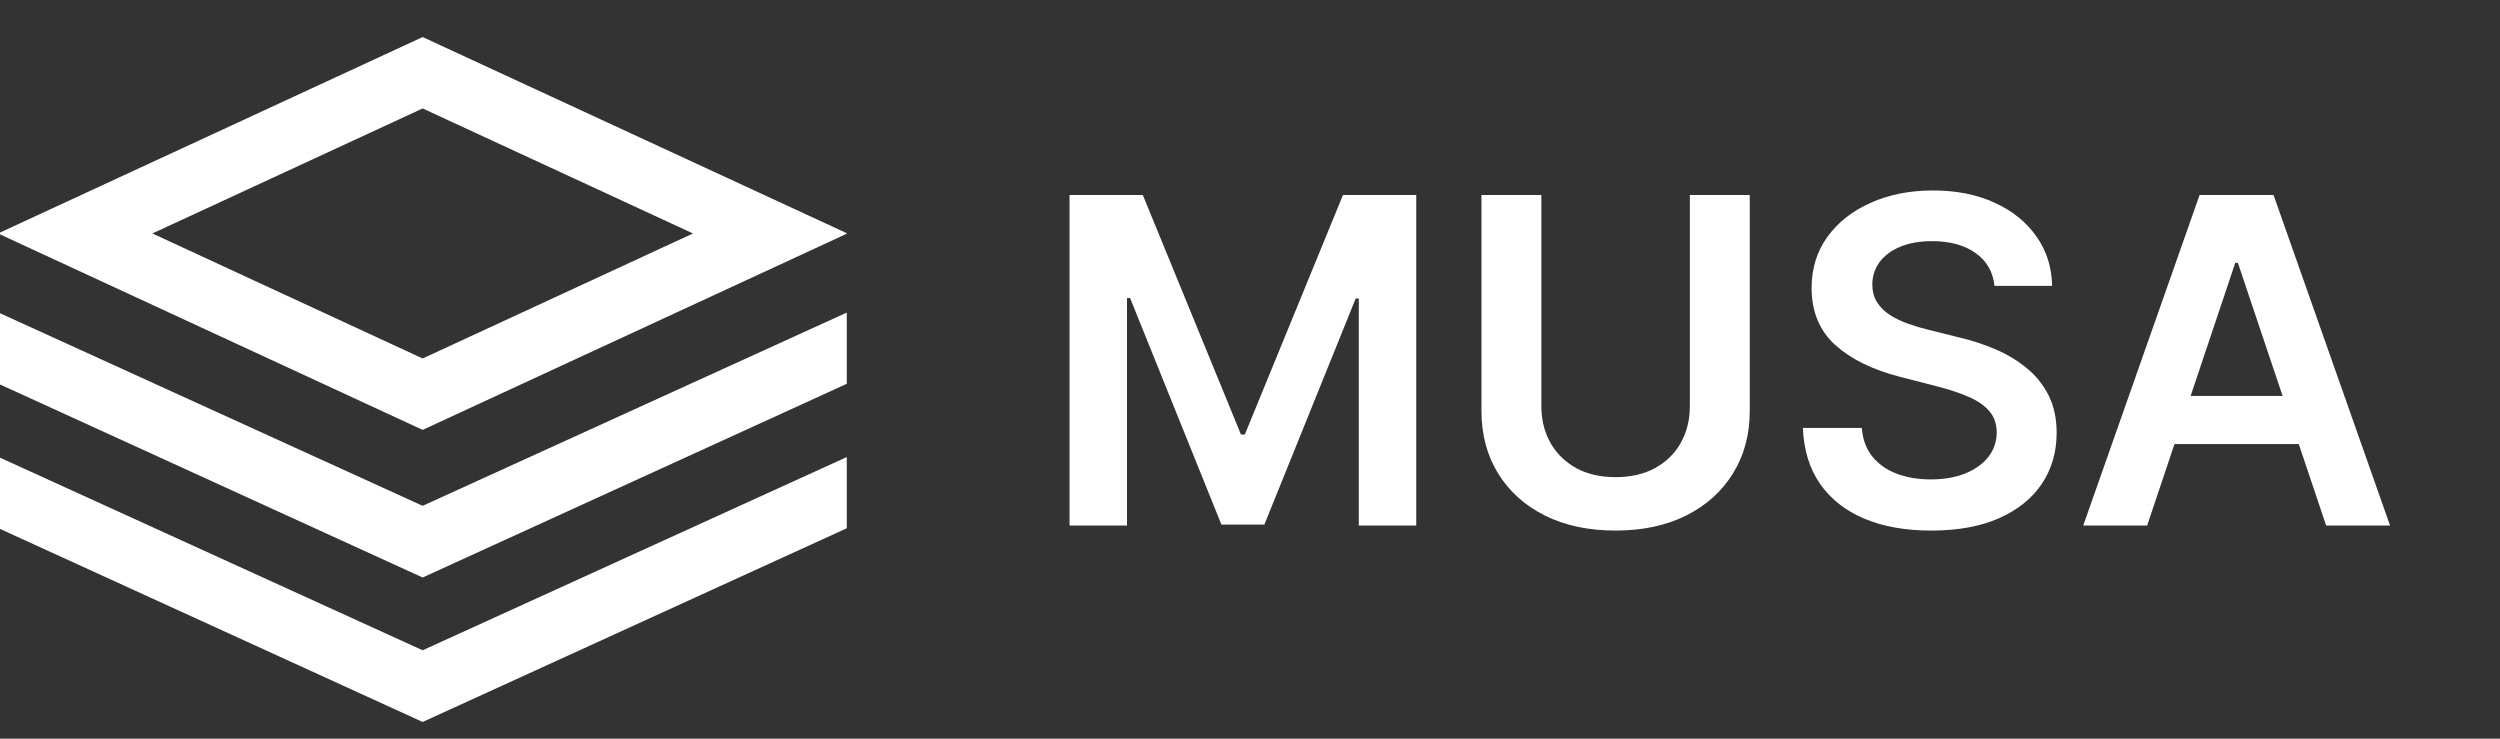 <svg width="176" height="52" viewBox="0 0 176 52" fill="none" xmlns="http://www.w3.org/2000/svg">
<rect x="0" y="0" width="176" height="52" fill="#333333" stroke="none"/>
<path fill-rule="evenodd" clip-rule="evenodd" d="M0 16.372V16.5L29.754 30.264L59.613 16.453V16.418L29.754 2.608L0 16.372ZM10.727 16.436L29.755 7.634L48.785 16.436L29.754 25.237L10.727 16.436ZM29.754 35.61L0 22.052V27.066L29.754 40.656L59.613 27.02V22.005L29.754 35.61ZM29.754 45.78L0 32.22V37.235L29.754 50.826L59.613 37.19V32.176L29.754 45.78Z" fill="white"/>
<path d="M75.296 13.727H80.454L87.364 30.591H87.636L94.546 13.727H99.704V37H95.659V21.011H95.443L89.011 36.932H85.989L79.557 20.977H79.341V37H75.296V13.727ZM118.966 13.727H123.182V28.932C123.182 30.599 122.788 32.064 122 33.33C121.22 34.595 120.121 35.583 118.705 36.295C117.288 37 115.633 37.352 113.739 37.352C111.837 37.352 110.178 37 108.761 36.295C107.345 35.583 106.246 34.595 105.466 33.33C104.686 32.064 104.295 30.599 104.295 28.932V13.727H108.511V28.579C108.511 29.549 108.723 30.413 109.148 31.171C109.58 31.928 110.186 32.523 110.966 32.955C111.746 33.379 112.67 33.591 113.739 33.591C114.807 33.591 115.731 33.379 116.511 32.955C117.299 32.523 117.905 31.928 118.33 31.171C118.754 30.413 118.966 29.549 118.966 28.579V13.727ZM140.412 20.125C140.306 19.133 139.859 18.36 139.071 17.807C138.291 17.254 137.276 16.977 136.026 16.977C135.147 16.977 134.393 17.11 133.764 17.375C133.135 17.64 132.654 18 132.321 18.454C131.988 18.909 131.817 19.428 131.81 20.011C131.81 20.496 131.92 20.917 132.139 21.273C132.366 21.629 132.673 21.932 133.06 22.182C133.446 22.424 133.874 22.629 134.344 22.796C134.813 22.962 135.287 23.102 135.764 23.216L137.946 23.761C138.825 23.966 139.67 24.242 140.48 24.591C141.298 24.939 142.029 25.379 142.673 25.909C143.325 26.439 143.84 27.079 144.219 27.829C144.598 28.579 144.787 29.458 144.787 30.466C144.787 31.829 144.438 33.03 143.741 34.068C143.045 35.099 142.037 35.905 140.719 36.489C139.408 37.064 137.821 37.352 135.957 37.352C134.147 37.352 132.575 37.072 131.241 36.511C129.916 35.951 128.878 35.133 128.128 34.057C127.385 32.981 126.984 31.671 126.923 30.125H131.071C131.132 30.936 131.382 31.61 131.821 32.148C132.26 32.686 132.832 33.087 133.537 33.352C134.249 33.617 135.045 33.75 135.923 33.75C136.84 33.75 137.643 33.614 138.332 33.341C139.029 33.061 139.575 32.674 139.969 32.182C140.363 31.682 140.563 31.099 140.571 30.432C140.563 29.826 140.385 29.326 140.037 28.932C139.688 28.53 139.2 28.197 138.571 27.932C137.95 27.659 137.223 27.417 136.389 27.204L133.741 26.523C131.825 26.03 130.31 25.284 129.196 24.284C128.09 23.276 127.537 21.939 127.537 20.273C127.537 18.901 127.908 17.701 128.651 16.671C129.401 15.64 130.42 14.841 131.707 14.273C132.995 13.697 134.454 13.409 136.082 13.409C137.734 13.409 139.181 13.697 140.423 14.273C141.673 14.841 142.654 15.633 143.366 16.648C144.079 17.655 144.446 18.814 144.469 20.125H140.412ZM151.159 37H146.659L154.852 13.727H160.057L168.261 37H163.761L157.545 18.5H157.364L151.159 37ZM151.307 27.875H163.58V31.261H151.307V27.875Z" fill="white"/>
</svg>
